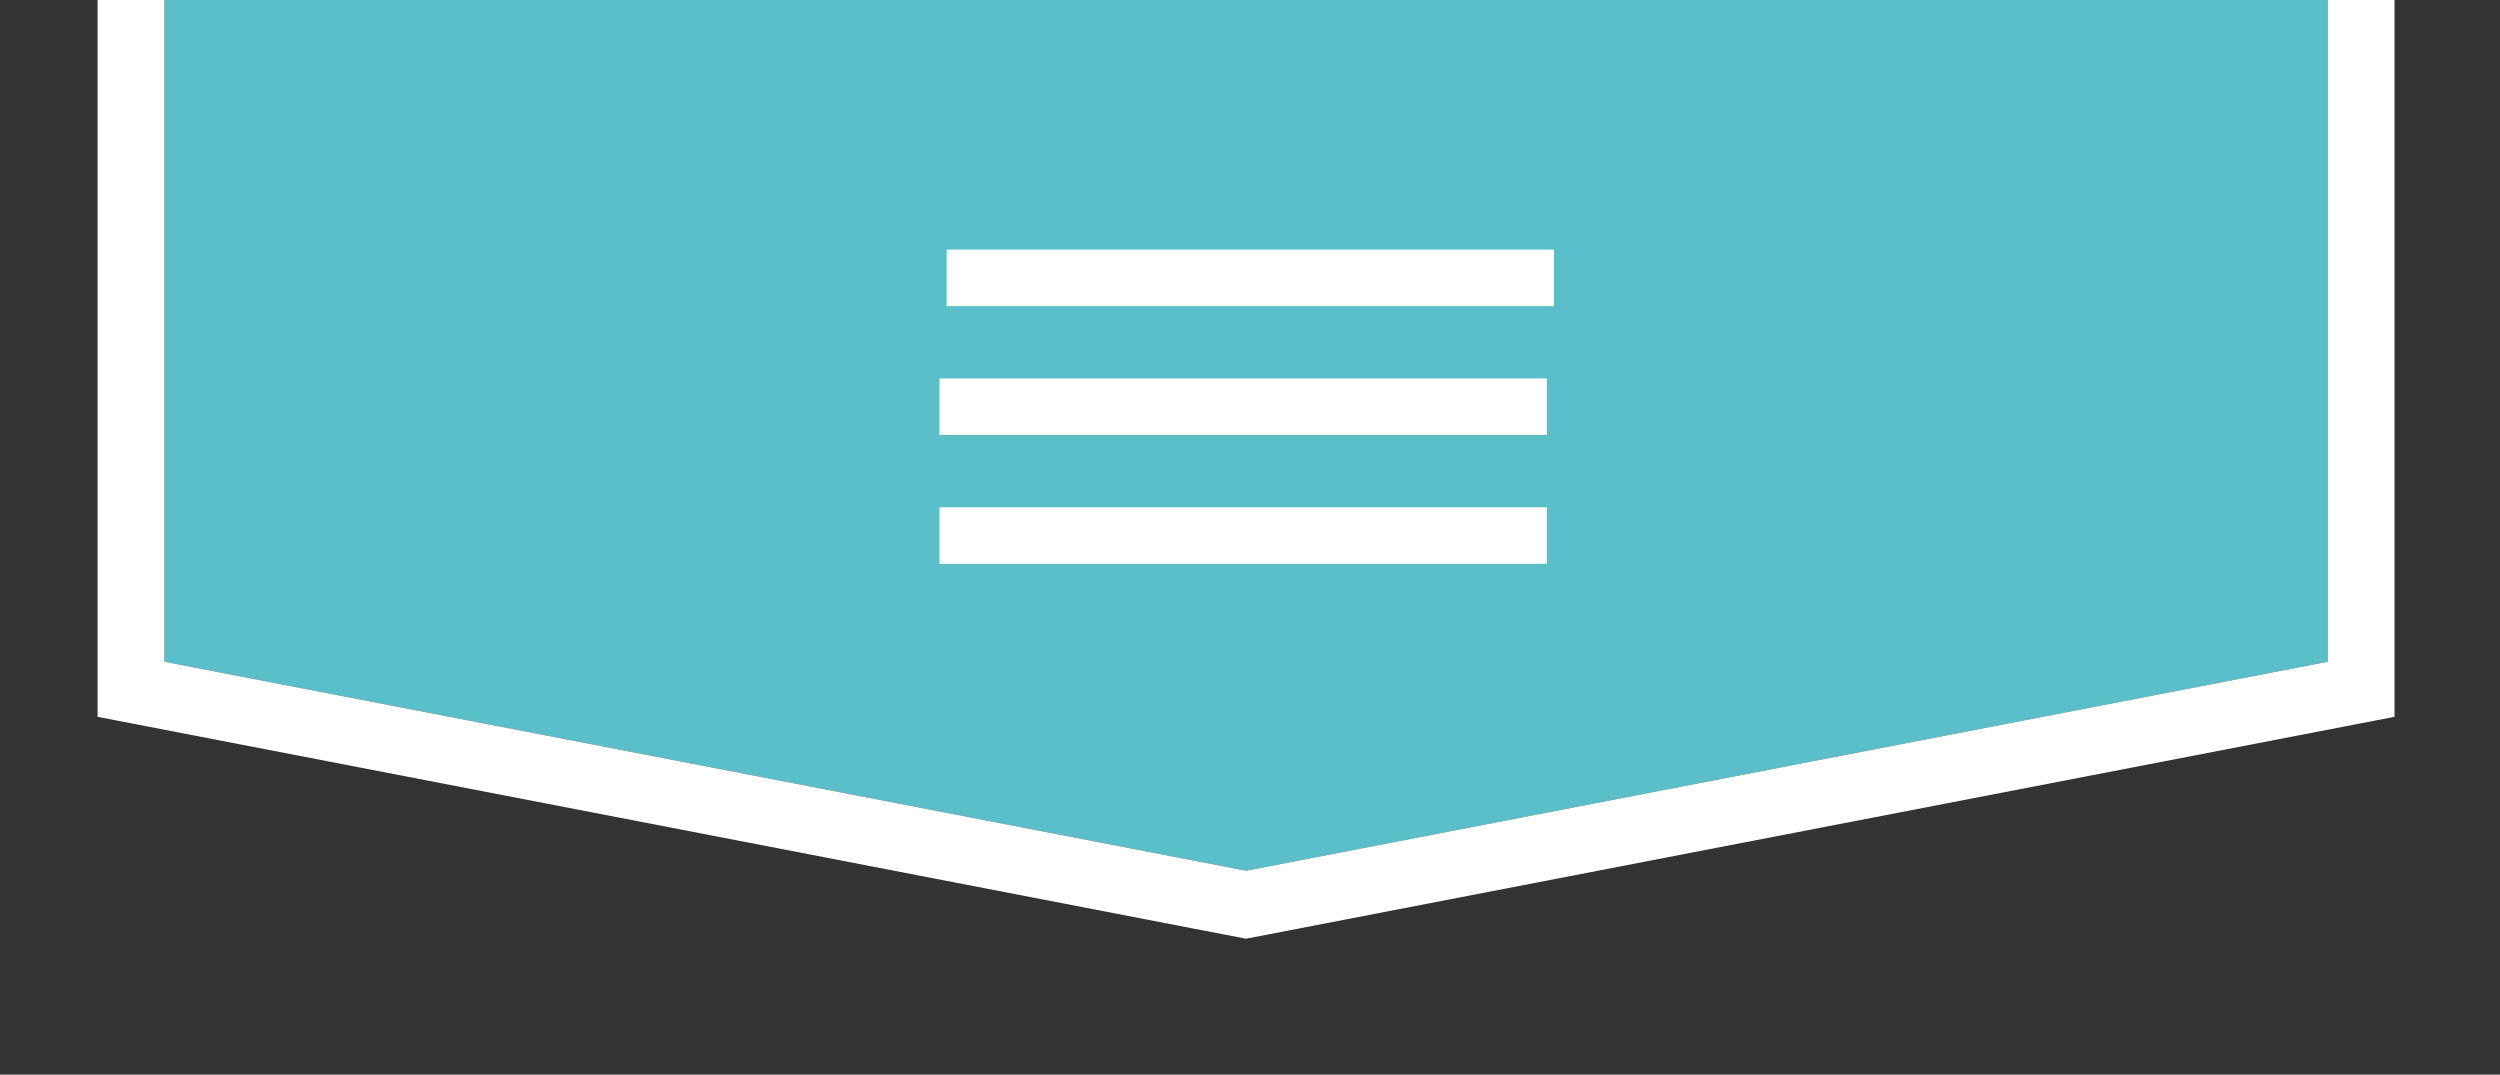 <svg id="Layer_1" data-name="Layer 1" xmlns="http://www.w3.org/2000/svg" viewBox="0 0 224.67 96.57"><rect x="0" y="0" width="224.67" height="96.57" fill="#333333" stroke="none"/><defs><style>.cls-1{fill:#5abfc9;}.cls-2{fill:#fff;}</style></defs><title>Artboard 2</title><polygon class="cls-1" points="14.77 59.47 111.98 78.25 209.19 59.47 209.19 0 14.77 0 14.77 59.47"/><polygon class="cls-2" points="213.32 0 209.19 0 209.19 59.47 111.98 78.25 14.77 59.47 14.77 0 11.77 0 8.77 0 8.77 64.42 11.77 65 111.97 84.36 111.98 84.34 111.98 84.36 213.32 64.78 215.19 64.42 215.19 0 213.32 0"/><rect class="cls-2" x="85.07" y="22.43" width="54.58" height="5.08"/><rect class="cls-2" x="84.43" y="34.01" width="54.58" height="5.08"/><rect class="cls-2" x="84.43" y="45.59" width="54.58" height="5.08"/></svg>